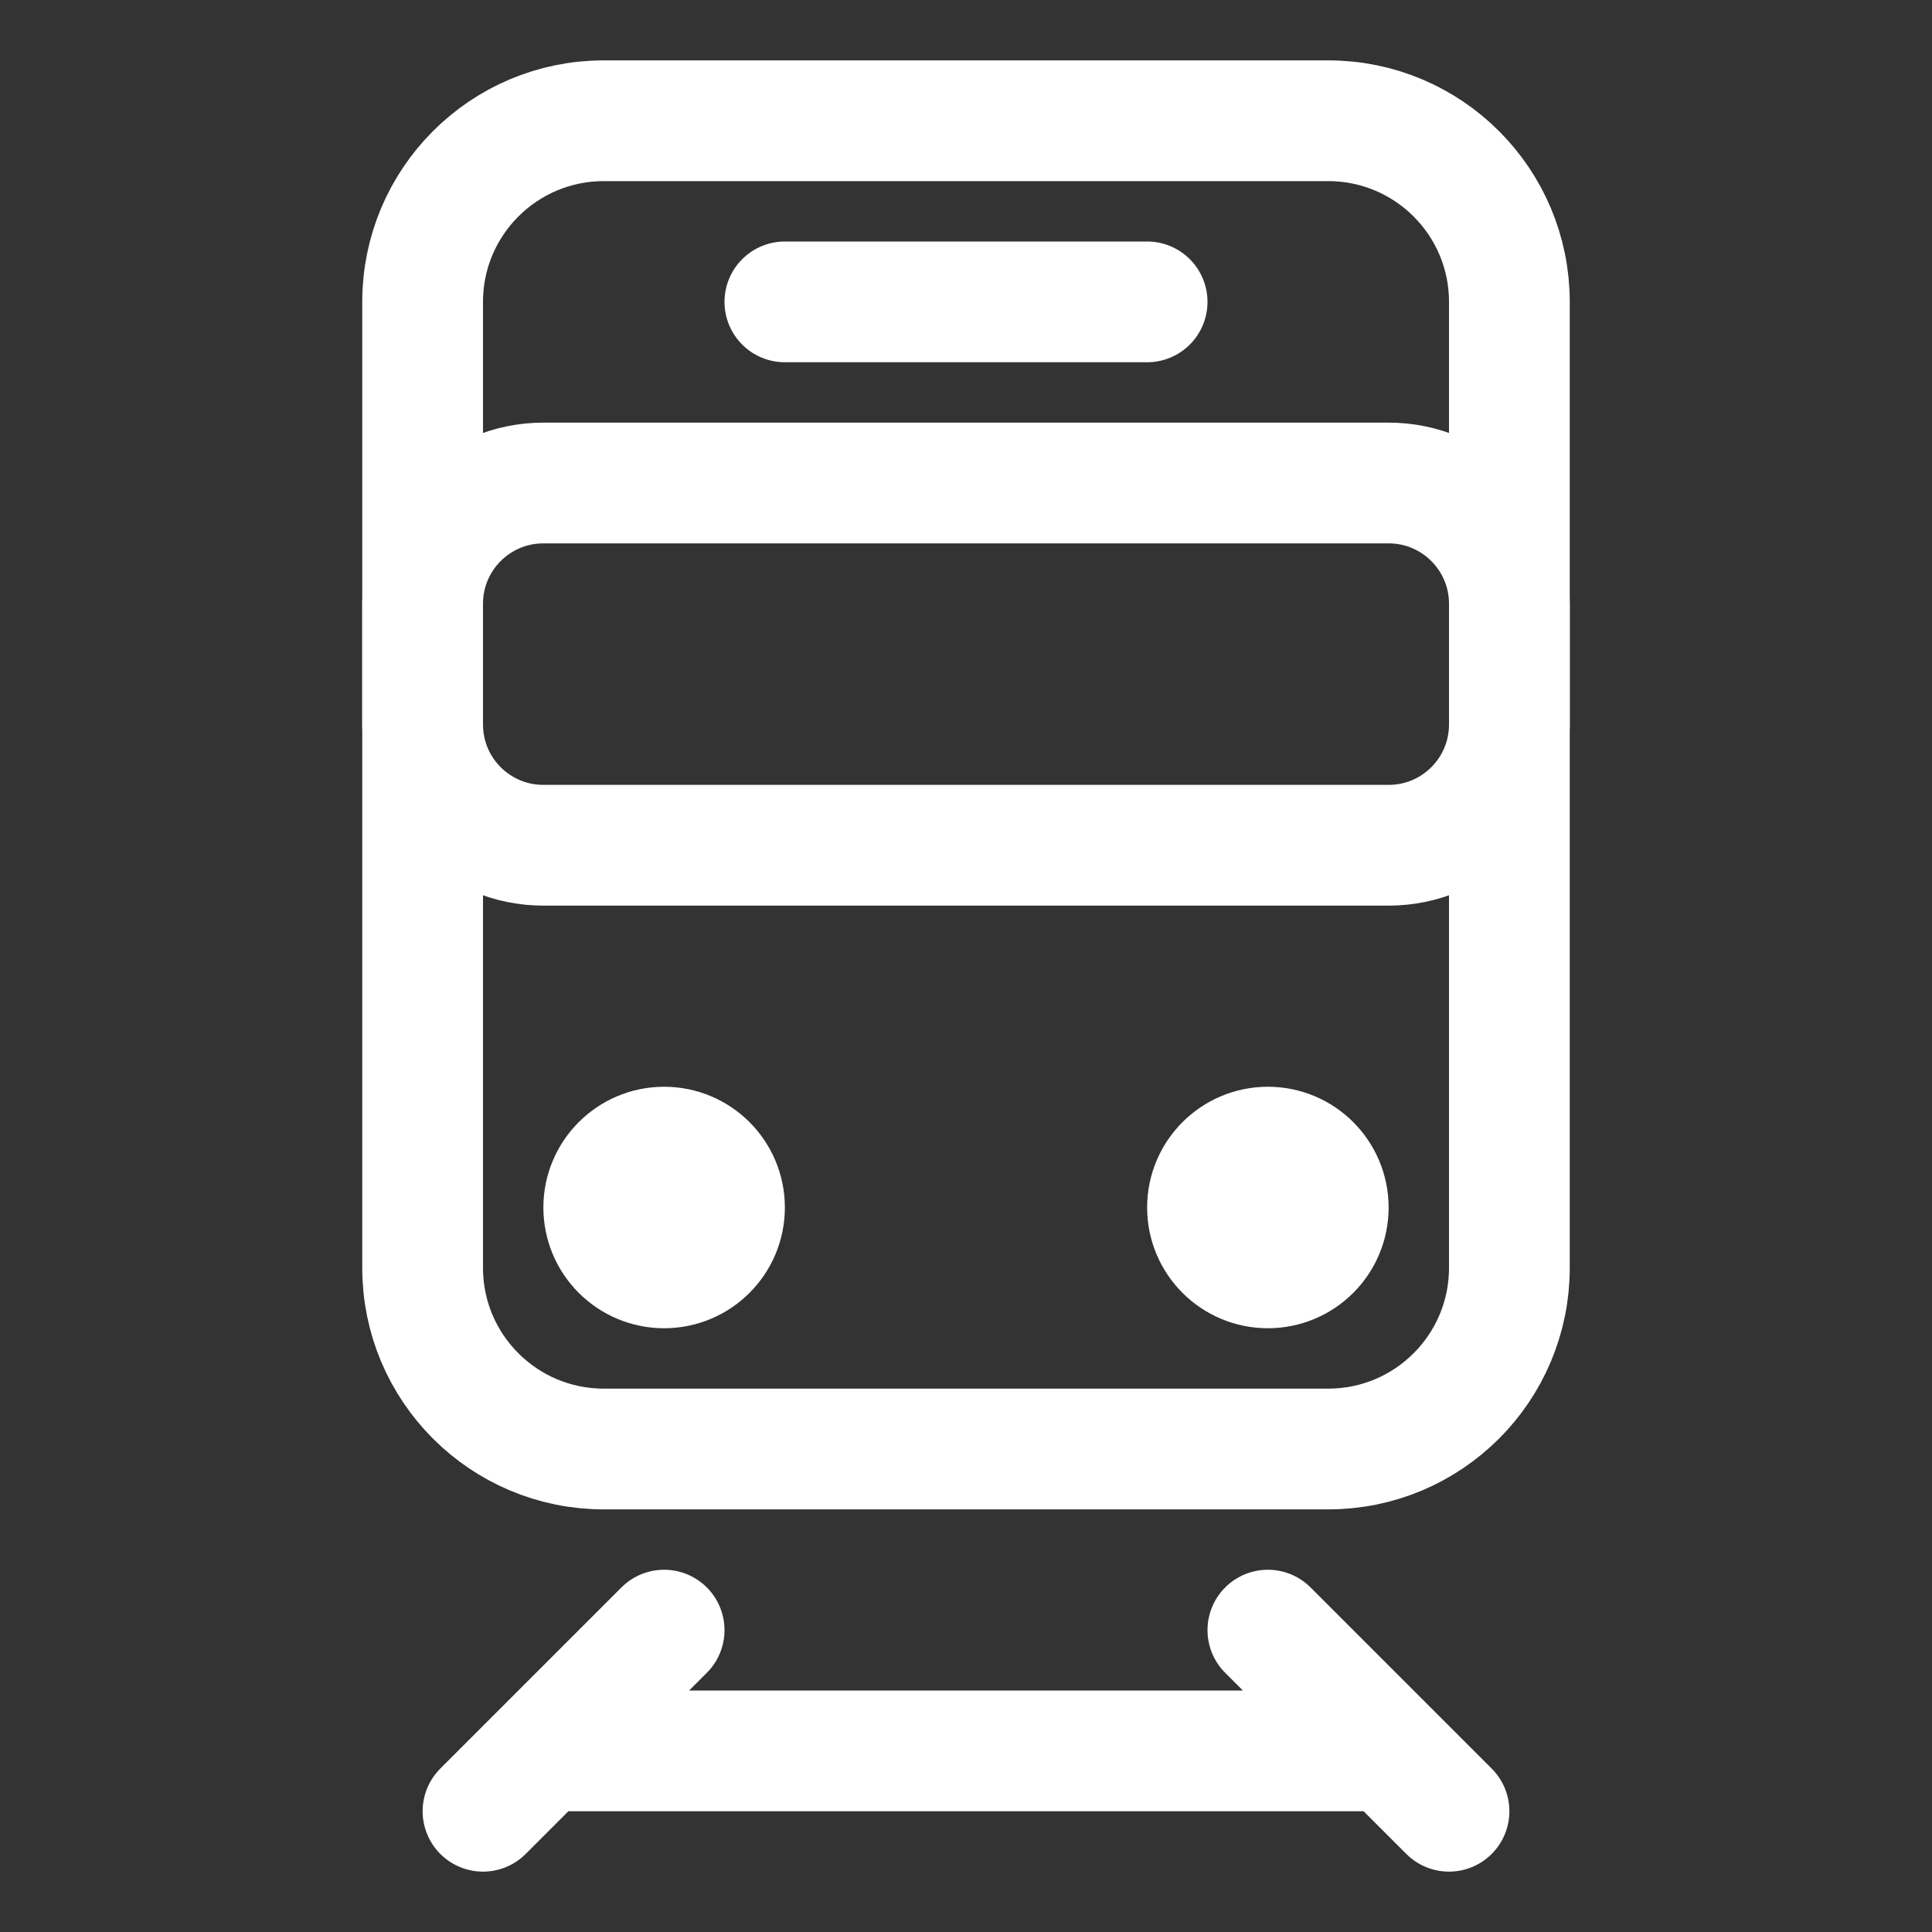 <svg width="48" height="48" viewBox="0 0 48 48" fill="none" xmlns="http://www.w3.org/2000/svg">
<rect x="0" y="0" width="48" height="48" fill="#333333" stroke="none"/>
<path d="M33 3H15C12.515 3 10.5 5.015 10.5 7.5V31.5C10.5 33.985 12.515 36 15 36H33C35.485 36 37.5 33.985 37.5 31.5V7.5C37.5 5.015 35.485 3 33 3Z" stroke="white" stroke-width="3" stroke-miterlimit="10"/>
<path d="M19.5 7.5H28.5" stroke="white" stroke-width="3" stroke-linecap="round" stroke-linejoin="round"/>
<path d="M34.5 12H13.5C11.843 12 10.5 13.343 10.5 15V18C10.5 19.657 11.843 21 13.5 21H34.5C36.157 21 37.5 19.657 37.5 18V15C37.5 13.343 36.157 12 34.5 12Z" stroke="white" stroke-width="3" stroke-linecap="round" stroke-linejoin="round"/>
<path d="M16.5 31.5C17.328 31.5 18 30.828 18 30C18 29.172 17.328 28.5 16.5 28.5C15.672 28.5 15 29.172 15 30C15 30.828 15.672 31.5 16.5 31.5Z" stroke="white" stroke-width="3" stroke-linejoin="round"/>
<path d="M31.5 31.5C32.328 31.5 33 30.828 33 30C33 29.172 32.328 28.5 31.5 28.5C30.672 28.5 30 29.172 30 30C30 30.828 30.672 31.5 31.5 31.5Z" stroke="white" stroke-width="3" stroke-linejoin="round"/>
<path d="M13.5 43.5H34.5M31.5 40.5L36 45M16.5 40.5L12 45" stroke="white" stroke-width="3" stroke-linecap="round" stroke-linejoin="round"/>
</svg>
